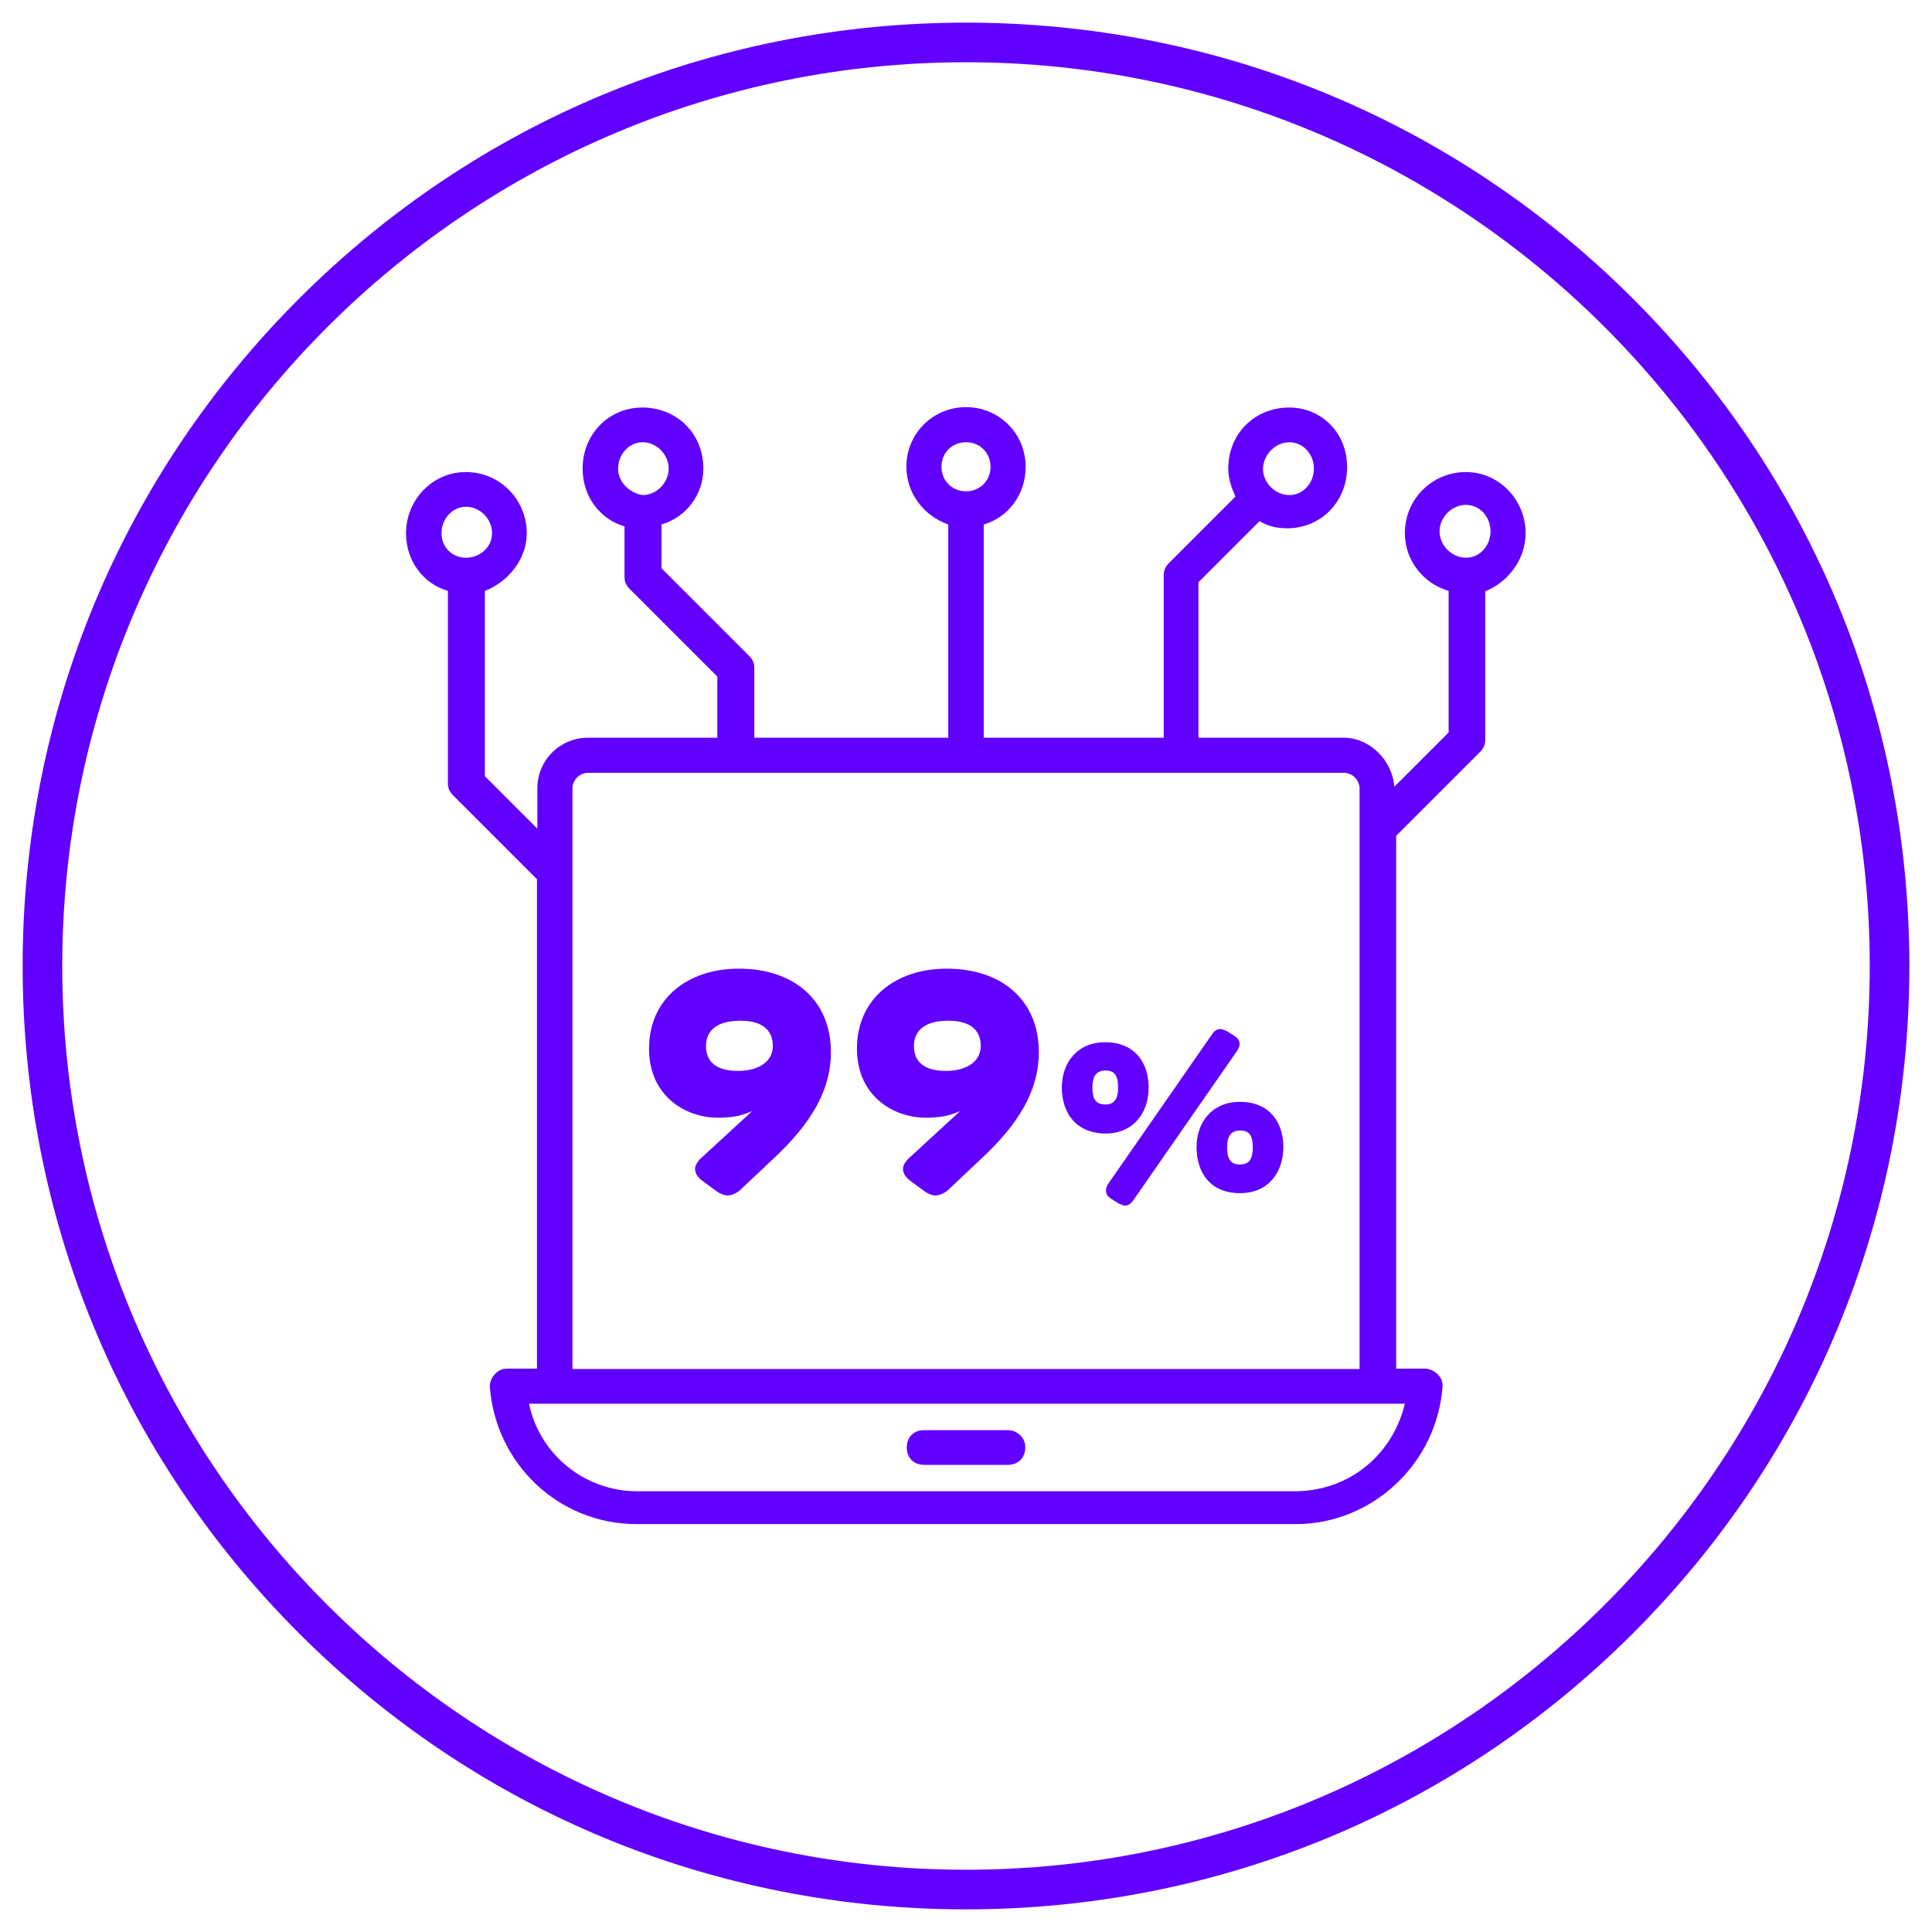 <?xml version="1.0" encoding="utf-8"?>
<!-- Generator: Adobe Illustrator 24.0.1, SVG Export Plug-In . SVG Version: 6.00 Build 0)  -->
<svg version="1.1" id="Camada_1" xmlns="http://www.w3.org/2000/svg" xmlns:xlink="http://www.w3.org/1999/xlink" x="0px" y="0px"
	 viewBox="0 0 512 512" style="enable-background:new 0 0 512 512;" xml:space="preserve">
<style type="text/css">
	.st0{fill:#6200FF;}
</style>
<g>
	<path class="st0" d="M256,16.5C123.9,16.5,16.5,123.9,16.5,256c0,132.1,107.4,239.5,239.5,239.5c132.1,0,239.5-107.5,239.5-239.5
		C495.5,123.9,388.1,16.5,256,16.5 M256,506c-66.8,0-129.6-26-176.8-73.2C32,385.6,6,322.8,6,256c0-66.8,26-129.6,73.2-176.8
		C126.4,32,189.2,6,256,6c66.8,0,129.6,26,176.8,73.2C480,126.4,506,189.2,506,256c0,66.8-26,129.6-73.2,176.8
		C385.6,480,322.8,506,256,506"/>
	<path class="st0" d="M388.5,147.8c-3.7,0-7-3.2-7-7c0-3.7,3.2-7,7-7c3.7,0,6.5,3.2,6.5,7C395,144.6,392.2,147.8,388.5,147.8
		 M151.7,362.8V209c0-2.3,1.9-4.2,4.2-4.2h200.2c2.3,0,4.2,1.9,4.2,4.2v153.8H151.7z M343.1,395.2H168.9c-13.9,0-25.9-9.7-28.7-23.2
		h232.1C369.1,385.5,357.5,395.2,343.1,395.2 M117,141.3c0-3.7,2.8-7,6.5-7c3.7,0,6.9,3.2,6.9,7c0,3.7-3.2,6.5-6.9,6.5
		C119.8,147.8,117,145,117,141.3 M163.8,124.2c0-3.7,2.8-7,6.5-7c3.7,0,6.9,3.2,6.9,7c0,3.7-3.2,7-6.9,7
		C167,130.7,163.8,127.9,163.8,124.2 M249.5,123.7c0-3.7,2.8-6.5,6.5-6.5c3.7,0,6.5,2.8,6.5,6.5c0,3.7-2.8,6.5-6.5,6.5
		C252.3,130.2,249.5,127.4,249.5,123.7 M341.7,117.2c3.7,0,6.5,3.2,6.5,7c0,3.7-2.8,7-6.5,7c-3.7,0-7-3.2-7-7
		C334.8,120.5,338,117.2,341.7,117.2 M404.3,141.3c0-8.8-7-16.2-15.8-16.2c-8.8,0-16.2,7-16.2,16.2c0,7.4,5.1,13.4,11.6,15.3v37.5
		l-14.4,14.4c-0.5-7-6.5-13-13.4-13h-38.5v-41.2l16.2-16.2c2.3,1.4,4.6,1.9,7.4,1.9c8.8,0,15.8-7,15.8-16.2c0-9.3-7-15.8-15.3-15.8
		c-9.3,0-16.2,7-16.2,16.2c0,2.8,0.9,5.1,1.9,7.4l-17.6,17.6c-0.9,0.9-1.4,1.9-1.4,3.2v43.1h-47.7V139c6.5-1.9,11.1-7.9,11.1-15.3
		c0-8.8-7-15.8-15.8-15.8c-8.8,0-15.8,7-15.8,15.8c0,7,4.6,13,11.1,15.3v56.5h-51.4V177c0-1.4-0.5-2.3-1.4-3.2l-23.2-23.2V139
		c6.5-1.9,11.1-7.9,11.1-14.8c0-9.3-7-16.2-16.2-16.2c-8.8,0-15.8,7-15.8,16.2c0,7.4,4.6,13.4,11.1,15.3v13.4c0,1.4,0.5,2.3,1.4,3.2
		l23.2,23.2v16.2h-34.3c-7.4,0-13.4,6-13.4,13.4v10.7l-13.9-13.9v-49.1c6-2.3,11.1-8.3,11.1-15.3c0-8.8-7-16.2-16.2-16.2
		c-8.8,0-15.8,7.4-15.8,16.2c0,7.4,4.6,13.4,11.1,15.3v51c0,1.4,0.5,2.3,1.4,3.2l22.2,22.2v129.7h-7.9c-1.4,0-2.3,0.5-3.2,1.4
		c-0.9,0.9-1.4,2.3-1.4,3.2c1.4,20.4,18.1,36.6,38.9,36.6h174.7c20.4,0,37.5-16.2,38.9-36.6c0-1.4-0.5-2.3-1.4-3.2
		c-0.9-0.9-2.3-1.4-3.2-1.4H370V221.5l22.2-22.2c0.9-0.9,1.4-1.9,1.4-3.2v-39.4C399.6,154.3,404.3,148.3,404.3,141.3"/>
	<path class="st0" d="M267.1,379h-22.2c-2.8,0-4.6,1.9-4.6,4.6c0,2.8,1.9,4.6,4.6,4.6h22.2c2.8,0,4.6-1.9,4.6-4.6
		C271.8,380.9,269.4,379,267.1,379"/>
	<path class="st0" d="M204.8,277.2c0-4.4-3-6.7-8.6-6.7c-5.9,0-9.1,2.4-9.1,6.7c0,4.4,3,6.6,8.5,6.6
		C200.8,283.8,204.8,281.5,204.8,277.2 M192.8,316.8c-0.9,0-1.9-0.4-2.9-1.1l-3.8-2.8c-1.2-0.9-1.9-2-1.9-3.1c0-0.9,0.6-2,1.6-2.9
		l13.6-12.5c-3.3,1.6-6.4,1.8-9.2,1.8c-8.5,0-18.2-5.7-18.2-18.3c0-13.2,10.2-21.2,23.8-21.2c14.6,0,24.4,8.4,24.4,22.1
		c0,10.1-5.2,19-15.6,28.6l-8.7,8.2C194.9,316.3,193.9,316.8,192.8,316.8"/>
	<path class="st0" d="M259.9,277.2c0-4.4-3-6.7-8.6-6.7c-5.9,0-9.1,2.4-9.1,6.7c0,4.4,3,6.6,8.5,6.6
		C255.9,283.8,259.9,281.5,259.9,277.2 M247.9,316.8c-0.9,0-1.9-0.4-2.9-1.1l-3.8-2.8c-1.2-0.9-1.9-2-1.9-3.1c0-0.9,0.6-2,1.6-2.9
		l13.6-12.5c-3.3,1.6-6.4,1.8-9.2,1.8c-8.5,0-18.2-5.7-18.2-18.3c0-13.2,10.2-21.2,23.8-21.2c14.6,0,24.4,8.4,24.4,22.1
		c0,10.1-5.2,19-15.6,28.6l-8.7,8.2C250,316.3,248.9,316.8,247.9,316.8"/>
	<path class="st0" d="M332,304.1c0-3-0.8-4.5-3.3-4.5c-2.5,0-3.5,1.5-3.5,4.5c0,2.9,0.8,4.5,3.4,4.5
		C331.1,308.6,332,307.1,332,304.1 M317.1,304c0-6.6,4.1-12,11.5-12c7.7,0,11.5,5.3,11.5,12c0,6.6-3.9,12.2-11.5,12.2
		C320.8,316.2,317.1,310.8,317.1,304 M298.2,319.5c-0.6,0-1.1-0.3-1.8-0.6l-1.9-1.2c-1-0.6-1.4-1.3-1.4-2.2c0-0.6,0.2-1.2,0.6-1.8
		l27.5-39.6c0.6-0.9,1.3-1.4,2.2-1.4c0.6,0,1.1,0.3,1.8,0.6l1.9,1.2c0.9,0.6,1.4,1.3,1.4,2.1c0,0.6-0.2,1.2-0.6,1.8l-27.5,39.6
		C299.7,319,299,319.5,298.2,319.5 M296.3,288.2c0-3-0.8-4.5-3.3-4.5c-2.5,0-3.5,1.5-3.5,4.5c0,2.9,0.8,4.5,3.4,4.5
		C295.3,292.7,296.3,291.3,296.3,288.2 M281.4,288.2c0-6.6,4.1-12,11.5-12c7.7,0,11.5,5.3,11.5,12c0,6.6-3.9,12.2-11.5,12.2
		C285.1,300.3,281.4,294.9,281.4,288.2"/>
</g>
</svg>
